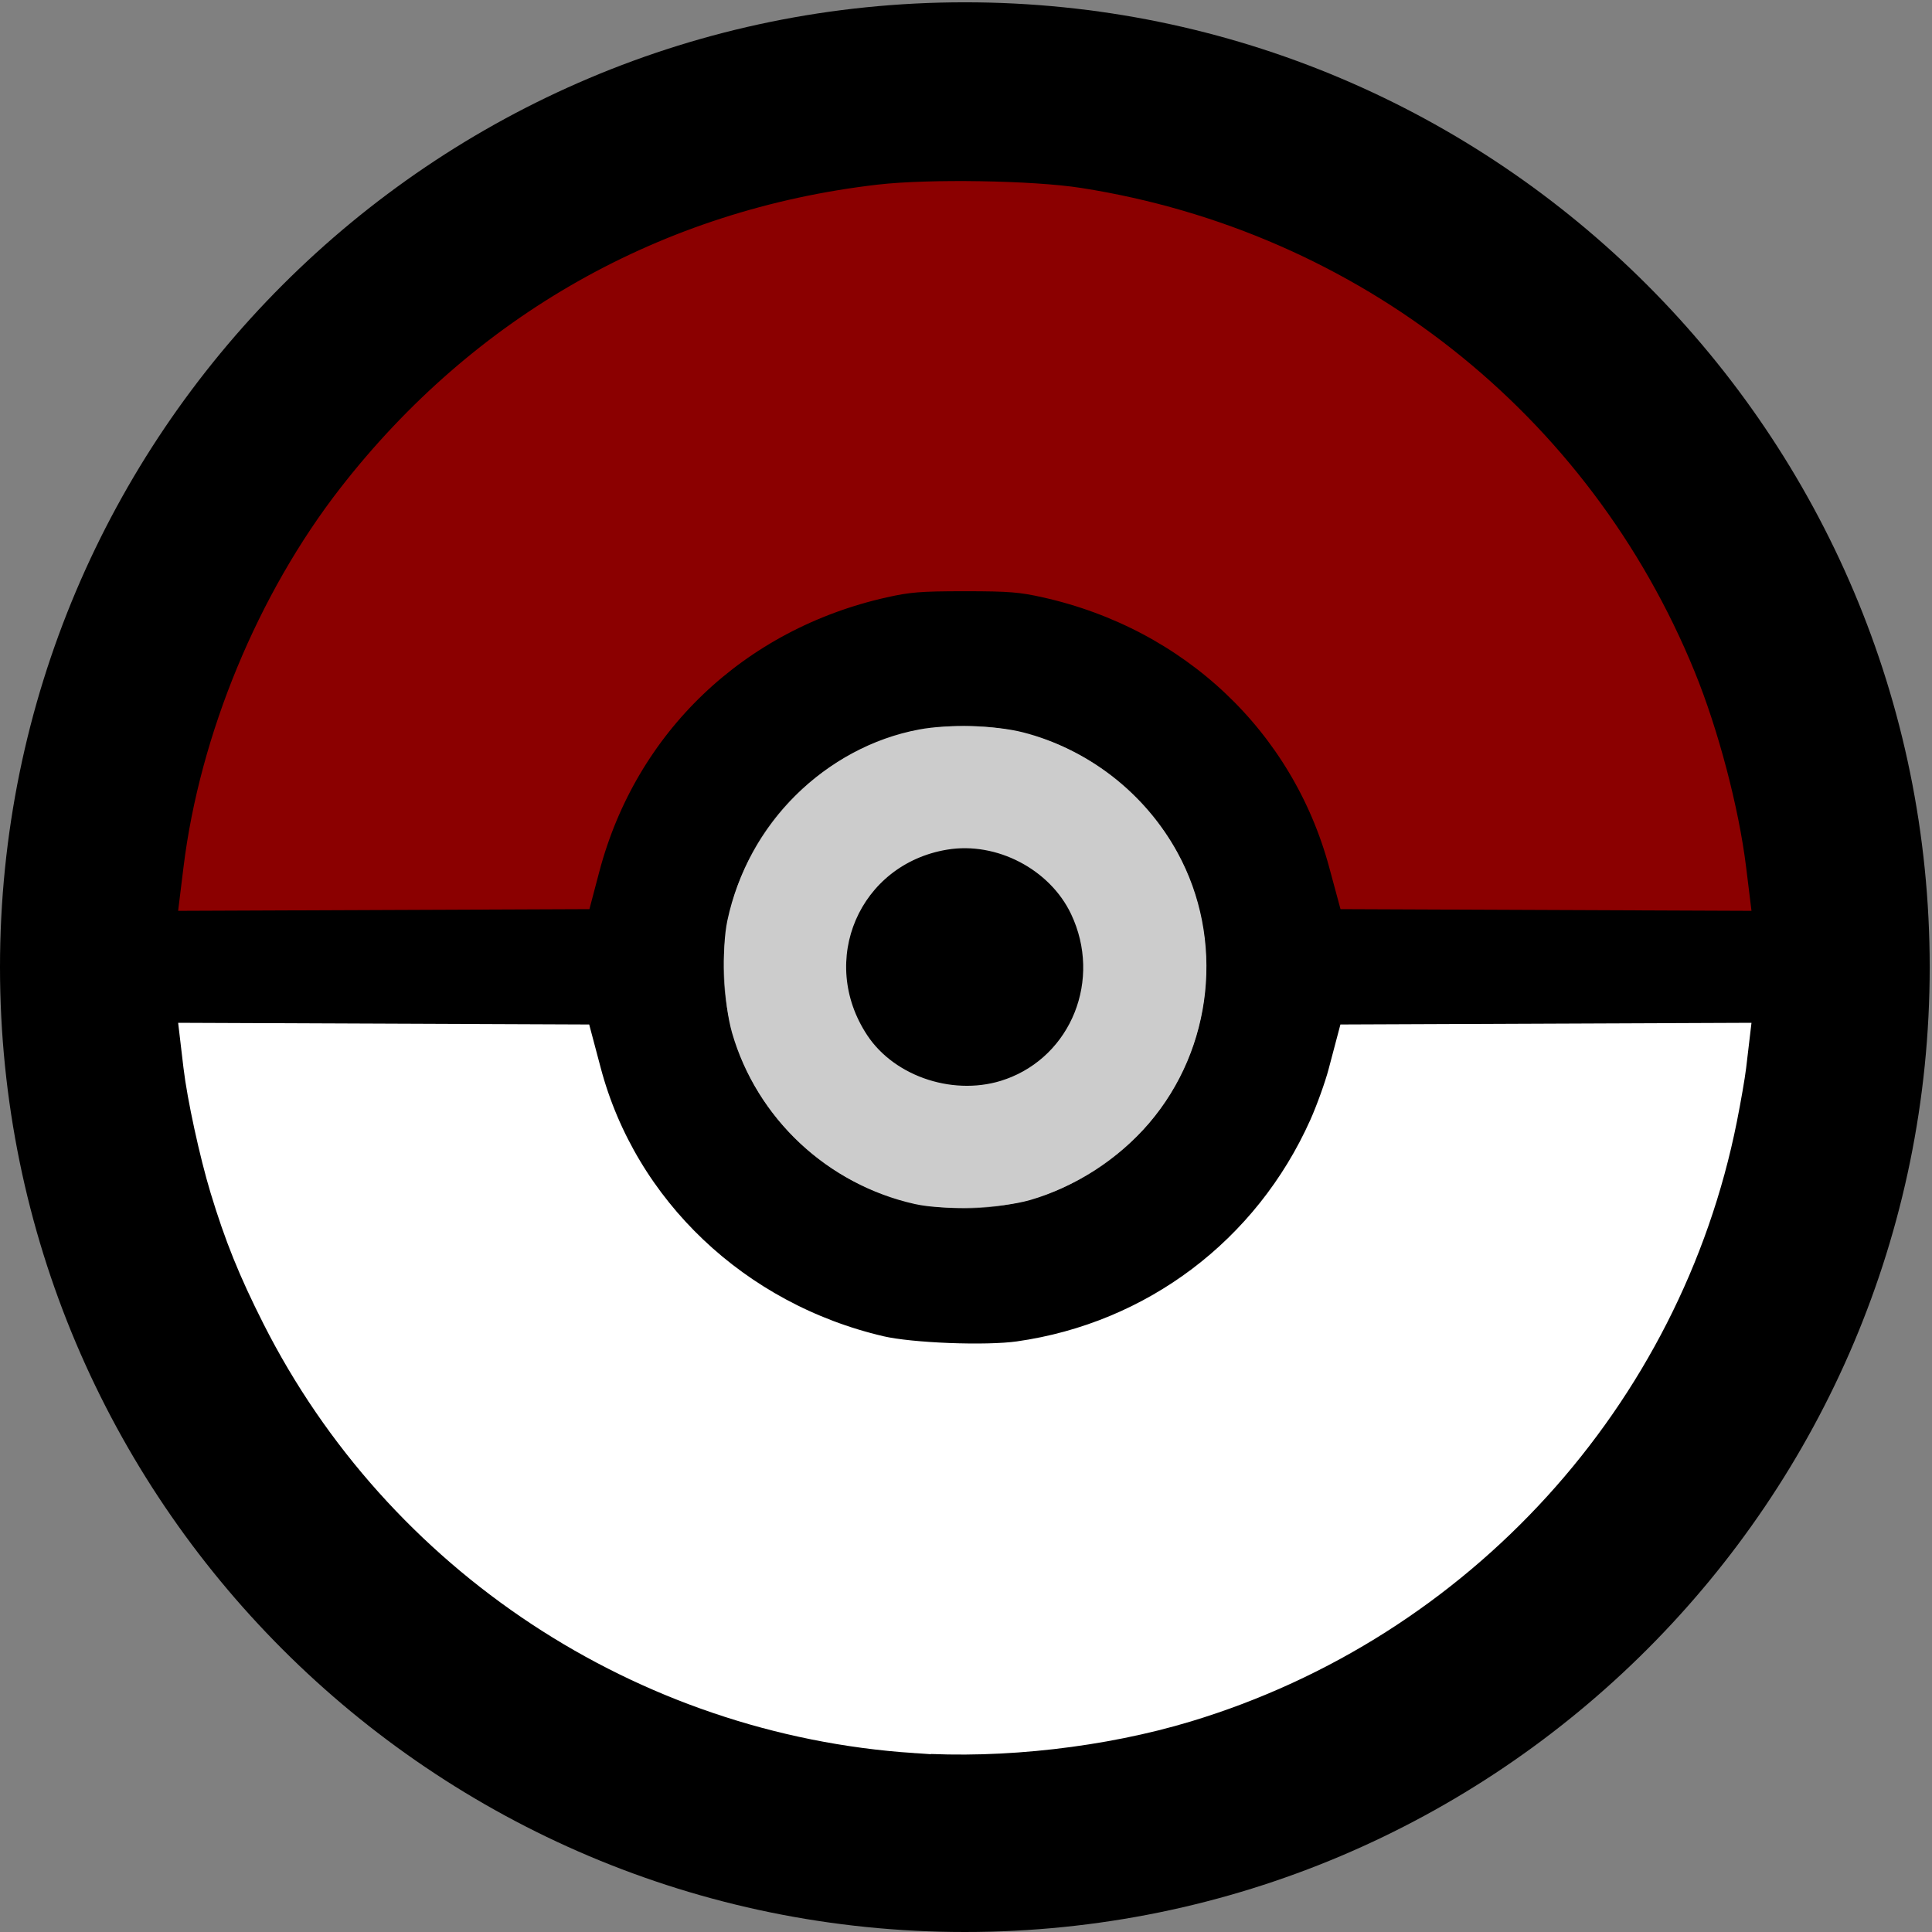 <?xml version="1.0" encoding="UTF-8" standalone="no"?>
<svg
   xmlns:dc="http://purl.org/dc/elements/1.1/"
   xmlns:cc="http://creativecommons.org/ns#"
   xmlns:rdf="http://www.w3.org/1999/02/22-rdf-syntax-ns#"
   xmlns:svg="http://www.w3.org/2000/svg"
   xmlns="http://www.w3.org/2000/svg"
   xmlns:sodipodi="http://sodipodi.sourceforge.net/DTD/sodipodi-0.dtd"
   xmlns:inkscape="http://www.inkscape.org/namespaces/inkscape"
   version="1.1"
   width="512"
   height="512"
   viewBox="0 0 512 512"
   enable-background="new 0 0 76.00 76.00"
   xml:space="preserve"
   id="svg2995"
   inkscape:version="0.48.4 r9939"
   sodipodi:docname="appbar.pokeball.svg"><rect x="0" y="0" width="512" height="512" fill="#808080" stroke="none"/><defs
   id="defs3001" /><sodipodi:namedview
   pagecolor="#ffffff"
   bordercolor="#666666"
   borderopacity="1"
   objecttolerance="10"
   gridtolerance="10"
   guidetolerance="10"
   inkscape:pageopacity="0"
   inkscape:pageshadow="2"
   inkscape:window-width="1366"
   inkscape:window-height="715"
   id="namedview2999"
   showgrid="false"
   inkscape:zoom="0.77631579"
   inkscape:cx="124.95785"
   inkscape:cy="218.10916"
   inkscape:window-x="-8"
   inkscape:window-y="-8"
   inkscape:window-maximized="1"
   inkscape:current-layer="svg2995"
   fit-margin-top="0"
   fit-margin-left="0"
   fit-margin-right="0"
   fit-margin-bottom="0" />
	<path
   d="m 255.695,0.61 c 141.216,0 255.695,114.479 255.695,255.695 C 511.39,397.521 396.911,512 255.695,512 114.479,512 0,397.521 0,256.305 0,115.089 114.479,0.61 255.695,0.61 z m 0,53.269 c -104.599,0 -190.669,79.337 -201.317,181.118 l 96.908,0 c 9.871,-48.63 52.866,-85.233 104.408,-85.233 51.543,0 94.537,36.602 104.408,85.233 l 96.908,0 C 446.364,133.216 360.294,53.879 255.695,53.879 z M 54.378,277.613 c 10.648,101.781 96.717,181.118 201.317,181.118 104.599,0 190.669,-79.337 201.317,-181.118 l -96.908,0.001 c -9.871,48.629 -52.866,85.231 -104.408,85.231 -51.543,0 -94.537,-36.602 -104.408,-85.231 l -96.908,-0.001 z M 255.695,192.381 c -35.305,0 -63.924,28.62 -63.924,63.924 0,35.305 28.619,63.924 63.924,63.924 35.303,0 63.924,-28.619 63.924,-63.924 0,-35.303 -28.62,-63.924 -63.924,-63.924 z m 0,31.962 c 17.652,0 31.962,14.309 31.962,31.962 0,17.652 -14.309,31.962 -31.962,31.962 -17.652,0 -31.962,-14.309 -31.962,-31.962 0,-17.652 14.309,-31.962 31.962,-31.962 z"
   id="path2997"
   inkscape:connector-curvature="0"
   style="fill:#000000;fill-opacity:1;stroke-width:0.2;stroke-linejoin:round" />
<path
   style="fill:#cccccc;fill-opacity:1;stroke:#cccccc;stroke-width:1.346;stroke-miterlimit:4;stroke-dasharray:none"
   d="m 242.585,318.425 c -22.833,-5.088 -41.499,-22.564 -47.93,-44.875 -2.215,-7.683 -2.815,-22.04 -1.234,-29.474 5.378,-25.275 25.695,-45.507 50.312,-50.101 7.644,-1.427 20.011,-1.084 27.197,0.753 16.972,4.338 32.011,16.035 40.508,31.505 12.432,22.634 9.407,51.388 -7.473,71.034 -7.985,9.293 -19.563,16.772 -31.12,20.101 -7.72,2.224 -22.68,2.747 -30.262,1.057 z m 24.133,-31.774 c 17.872,-6.381 26.089,-27.056 17.753,-44.669 -5.766,-12.183 -20.19,-19.699 -33.557,-17.484 -23.746,3.935 -35.001,30.065 -21.639,50.238 7.598,11.471 24.035,16.701 37.443,11.914 z"
   id="path3007"
   inkscape:connector-curvature="0" /><path
   style="fill:#8b0000;fill-opacity:1;stroke:#8b0000;stroke-width:13.458"
   d="M 55.313,230.593 C 59.483,196.676 74.45,160.516 95.525,133.442 129.991,89.165 178.011,62.042 233.311,55.618 c 13.005,-1.511 40.042,-1.071 52.253,0.85 71.14,11.192 130.281,57.855 157.325,124.13 6.01,14.728 11.304,34.827 13.169,49.995 l 0.495,4.028 -48.073,-0.197 -48.073,-0.197 -1.657,-6.129 c -10.41,-38.508 -41.063,-67.437 -80.91,-76.357 -6.789,-1.52 -10.101,-1.787 -22.155,-1.787 -12.054,0 -15.367,0.267 -22.155,1.787 -40.265,9.014 -70.822,38.18 -81.203,77.506 l -1.314,4.98 -48.098,0.197 -48.098,0.197 0.495,-4.028 0,0 z"
   id="path3781"
   inkscape:connector-curvature="0" /><path
   style="fill:#ffffff;fill-opacity:1;stroke:#ffffff;stroke-width:13.458;stroke-opacity:1"
   d="M 242.649,457.871 C 171.546,453.133 107.768,411.038 75.804,347.748 69.575,335.413 65.998,326.557 62.245,314.176 59.478,305.048 56.245,290.16 55.307,282.225 l -0.522,-4.411 48.088,0.197 48.088,0.197 1.74,6.553 c 9.97,37.558 40.797,66.818 80.002,75.934 8.381,1.949 28.658,2.735 37.666,1.46 36.777,-5.206 67.802,-28.609 83.026,-62.628 1.853,-4.141 4.19,-10.632 5.193,-14.425 l 1.824,-6.895 48.088,-0.197 48.088,-0.197 -0.522,4.411 c -0.287,2.426 -1.355,8.594 -2.374,13.706 -14.496,72.757 -68.645,132.247 -140.009,153.818 -21.891,6.617 -48.303,9.637 -71.033,8.122 l 0,0 z"
   id="path3783"
   inkscape:connector-curvature="0" /></svg>